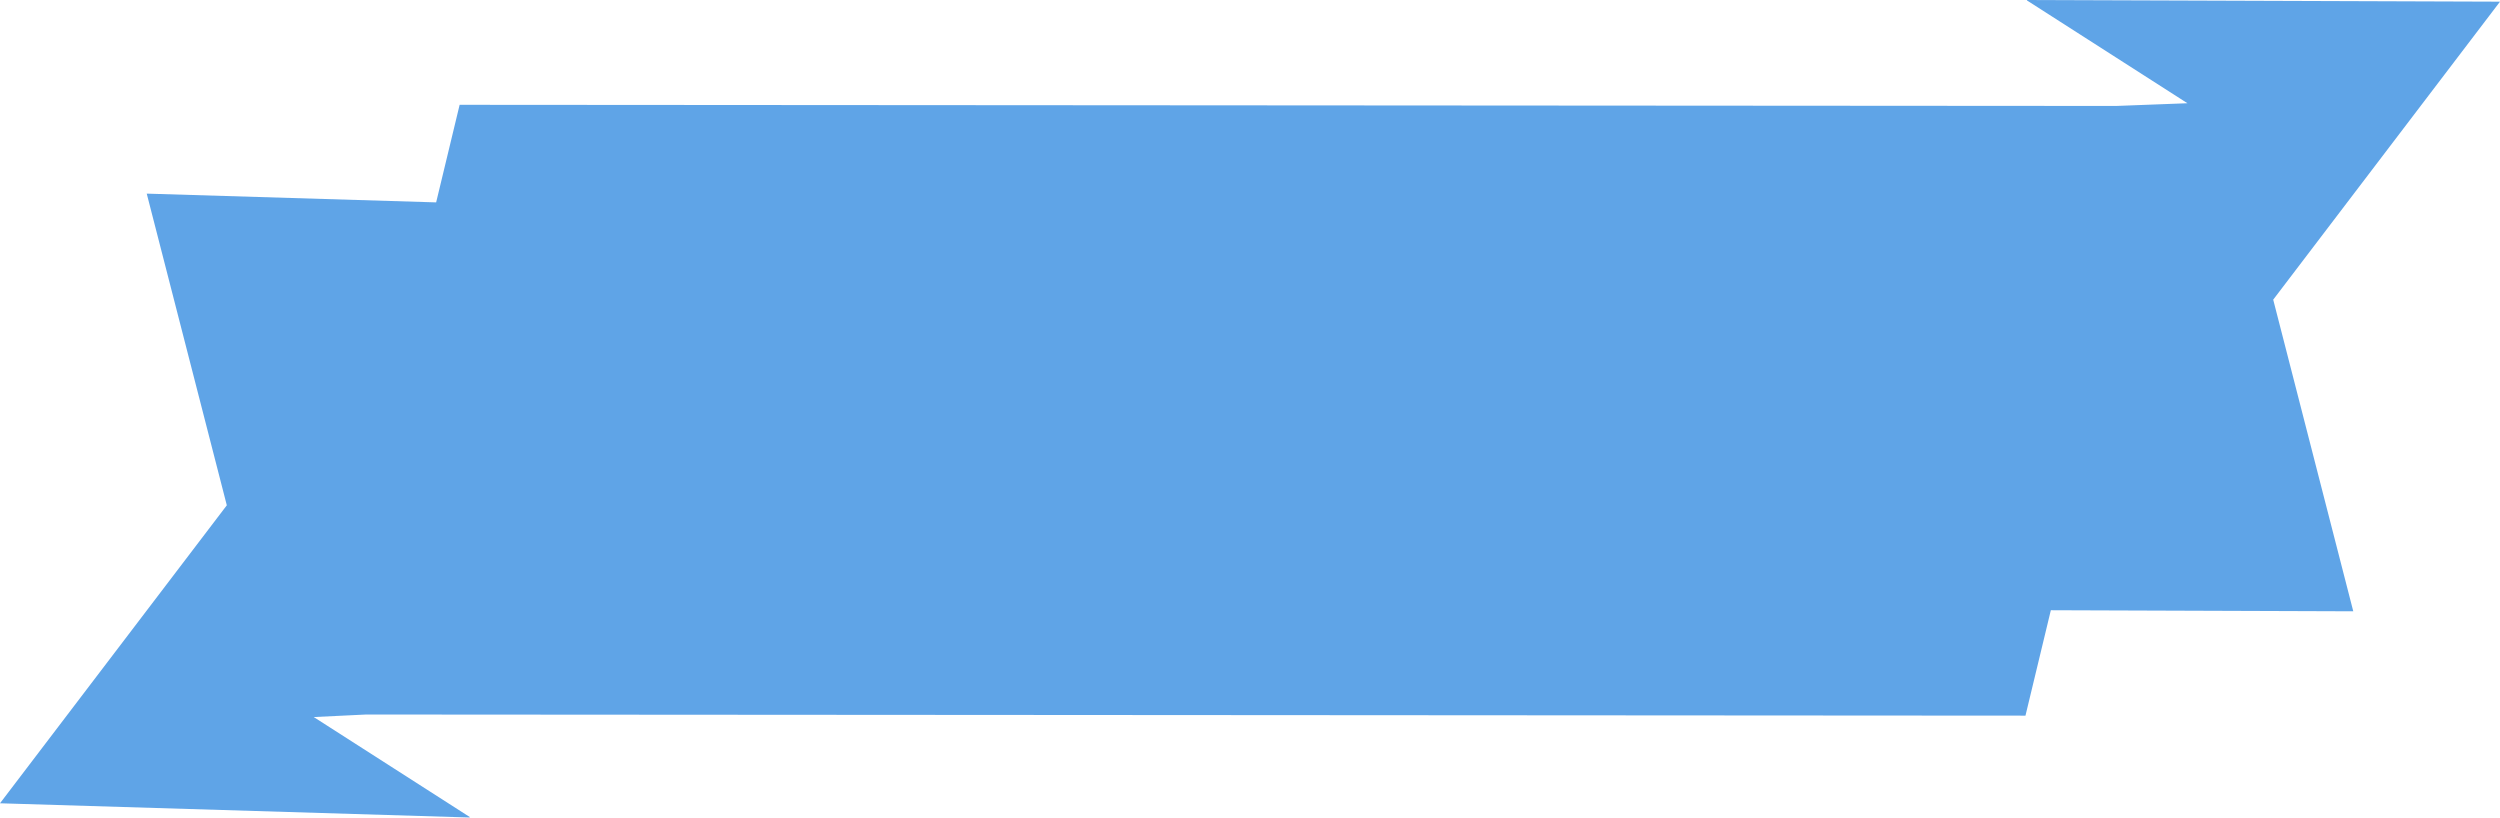 <svg version="1.1" id="图层_1" x="0px" y="0px" width="355.92px" height="116.386px" viewBox="0 0 355.92 116.386" enable-background="new 0 0 355.92 116.386" xml:space="preserve" xmlns="http://www.w3.org/2000/svg" xmlns:xlink="http://www.w3.org/1999/xlink" xmlns:xml="http://www.w3.org/XML/1998/namespace">
  <polygon fill="#5FA4E7" points="355.92,0.237 288.584,0 288.57,0.059 311.42,14.698 301.27,15.084 65.437,14.922 62.093,28.813 
	20.89,27.566 32.291,71.938 0,114.362 66.855,116.386 66.873,116.313 44.665,102.084 52.137,101.724 288.362,101.884 
	291.974,86.877 335.031,87.029 323.632,42.662 " class="color c1"/>
</svg>